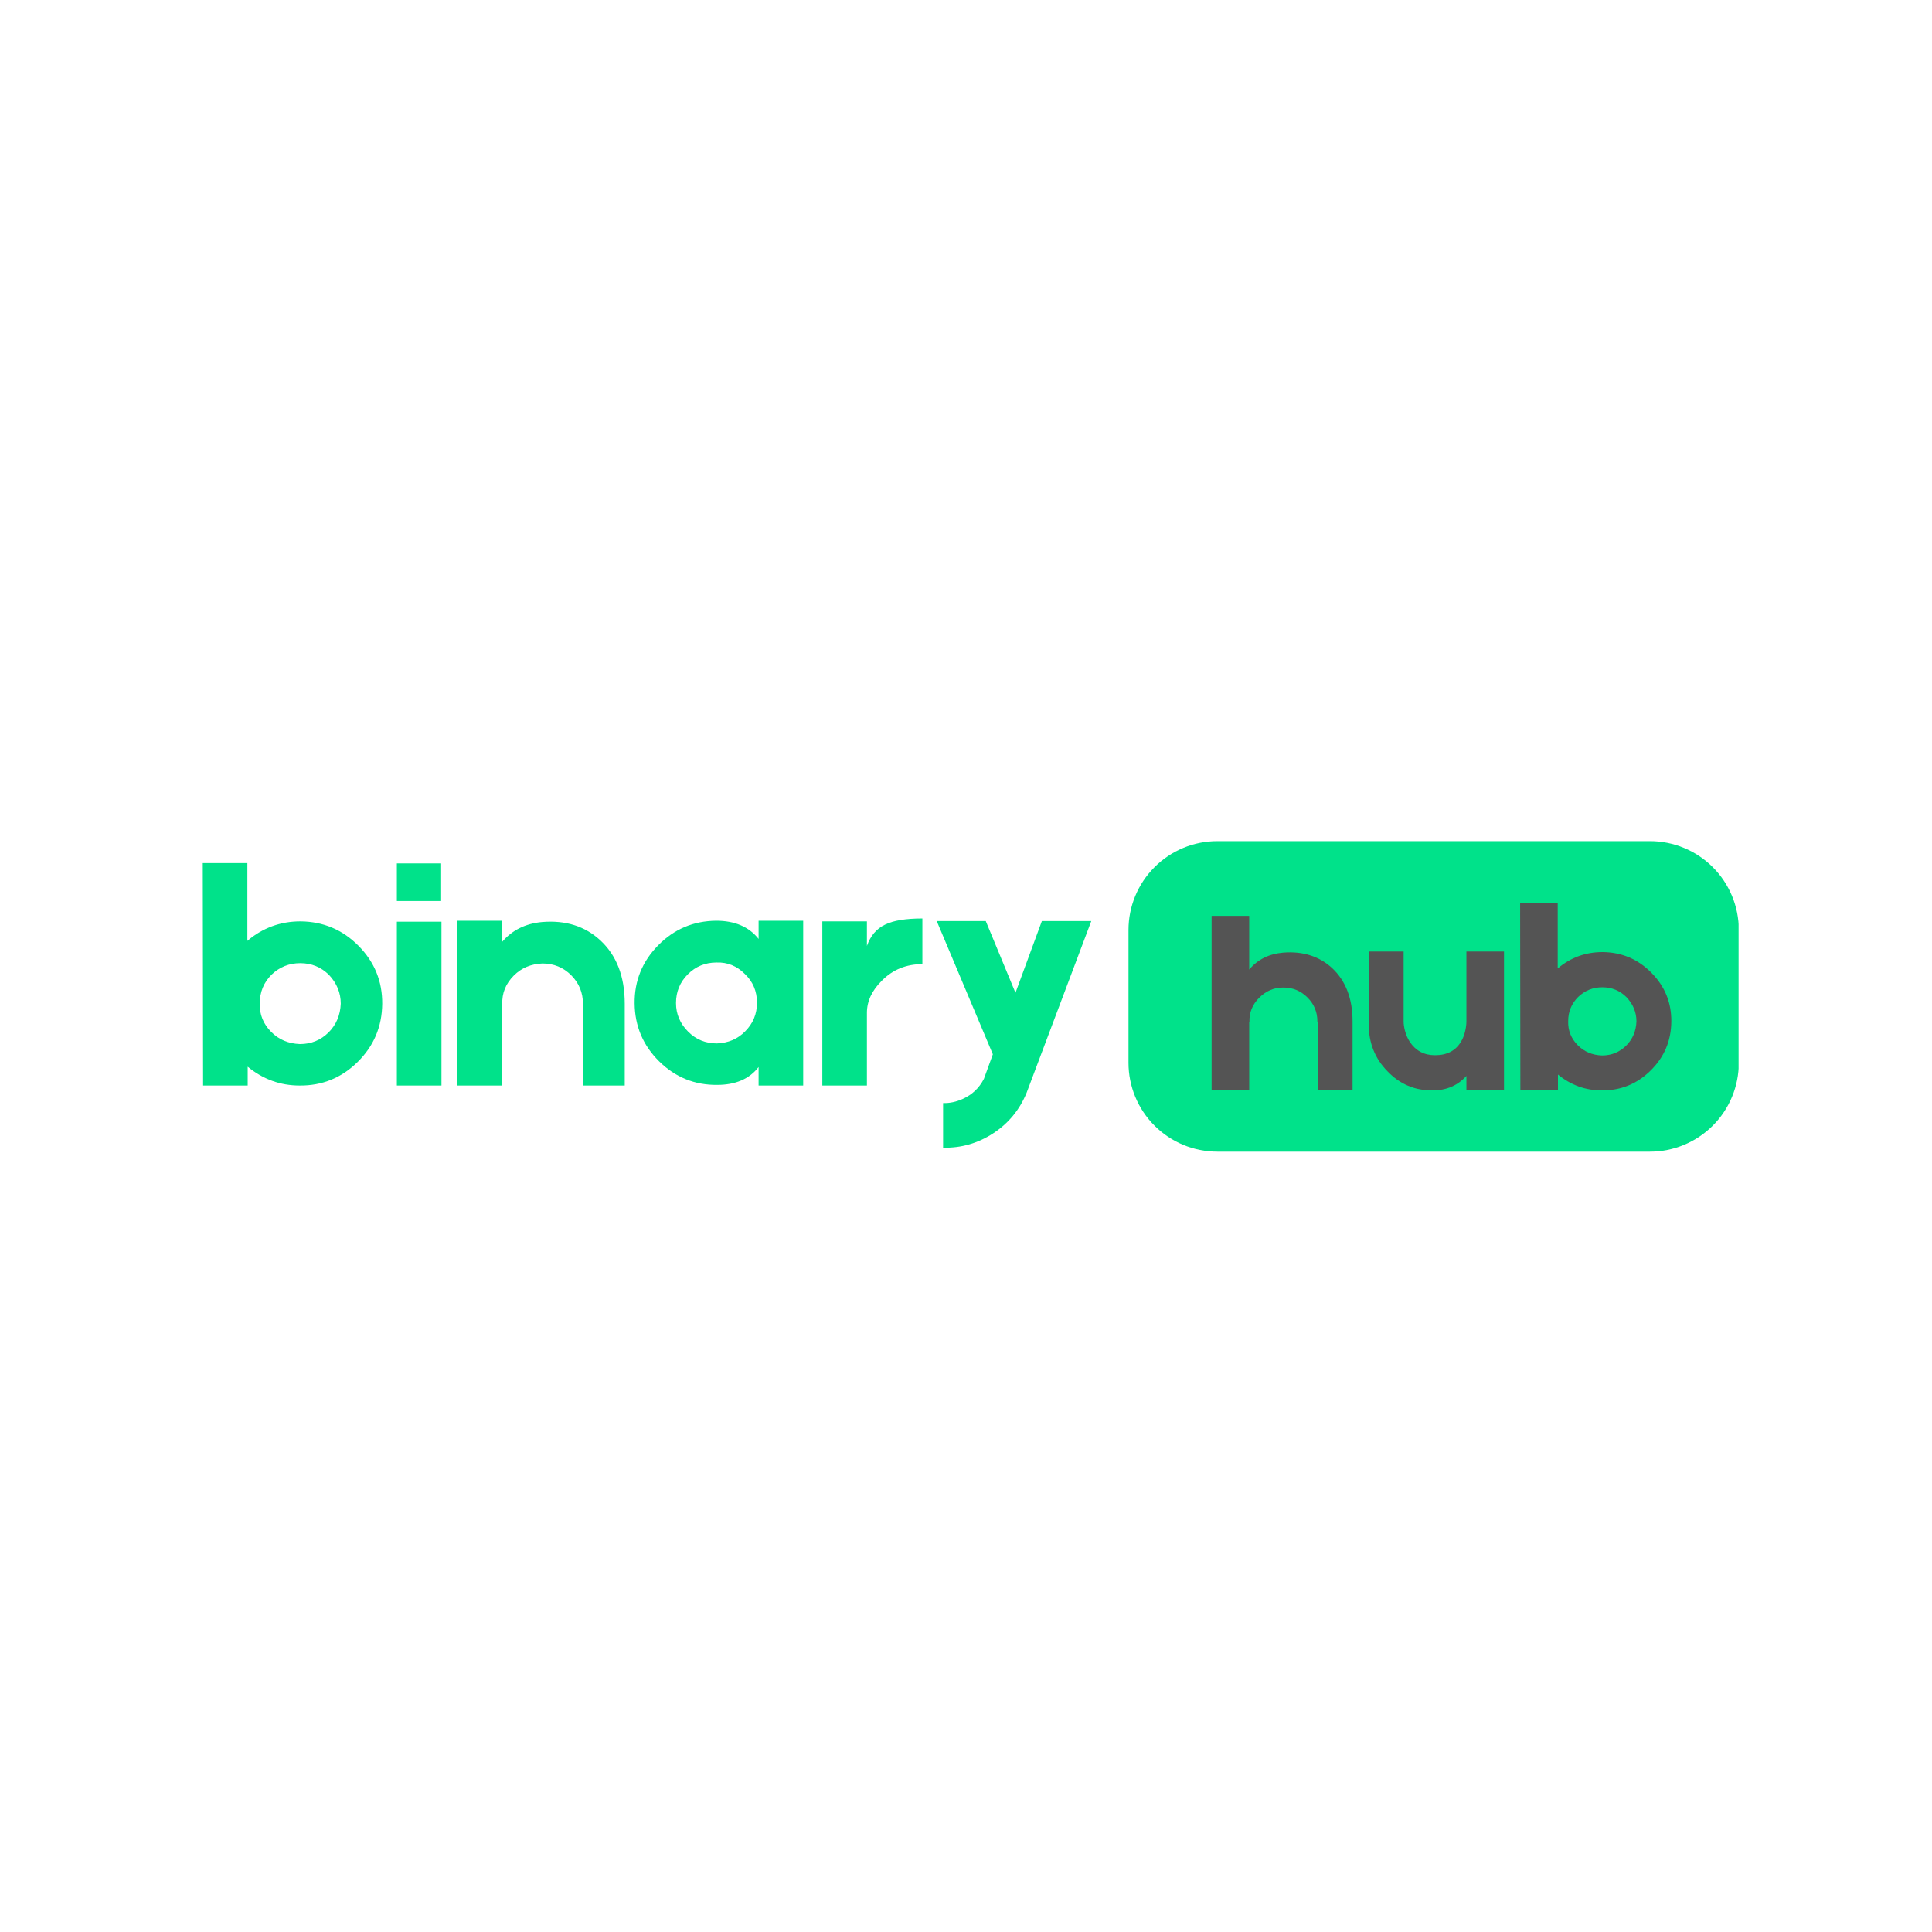 <svg xmlns="http://www.w3.org/2000/svg" xmlns:xlink="http://www.w3.org/1999/xlink" width="500" zoomAndPan="magnify" viewBox="0 0 375 375" height="500" preserveAspectRatio="xMidYMid meet" version="1.2"><defs><clipPath id="74e5ce7506"><path d="M 219.039 163.266 L 337.695 163.266 L 337.695 223.535 L 219.039 223.535 Z M 219.039 163.266 "/></clipPath><clipPath id="55864ae93b"><path d="M 236.289 163.266 L 320.25 163.266 C 324.824 163.266 329.211 165.082 332.449 168.32 C 335.684 171.555 337.5 175.941 337.5 180.516 L 337.5 206.285 C 337.5 210.859 335.684 215.25 332.449 218.484 C 329.211 221.719 324.824 223.535 320.25 223.535 L 236.289 223.535 C 231.711 223.535 227.324 221.719 224.09 218.484 C 220.855 215.25 219.039 210.859 219.039 206.285 L 219.039 180.516 C 219.039 175.941 220.855 171.555 224.09 168.32 C 227.324 165.082 231.711 163.266 236.289 163.266 Z M 236.289 163.266 "/></clipPath></defs><g id="d27363a13a"><g clip-rule="nonzero" clip-path="url(#74e5ce7506)"><g clip-rule="nonzero" clip-path="url(#55864ae93b)"><path style=" stroke:none;fill-rule:nonzero;fill:#00e28a;fill-opacity:1;" d="M 219.039 163.266 L 337.457 163.266 L 337.457 223.535 L 219.039 223.535 Z M 219.039 163.266 "/></g></g><g style="fill:#00e28a;fill-opacity:1;"><g transform="translate(37.5, 210.699)"><path style="stroke:none" d="M 20.844 -31.859 C 25.258 -31.816 29.016 -30.227 32.109 -27.094 C 35.203 -23.957 36.727 -20.207 36.688 -15.844 C 36.645 -11.426 35.055 -7.672 31.922 -4.578 C 28.785 -1.484 25.031 0.039 20.656 0 C 16.906 0 13.547 -1.219 10.578 -3.656 L 10.578 0 L 1.922 0 L 1.859 -43.172 L 10.516 -43.172 L 10.516 -28.078 C 13.484 -30.598 16.926 -31.859 20.844 -31.859 Z M 26.297 -10.328 C 27.773 -11.816 28.555 -13.672 28.641 -15.891 C 28.641 -17.992 27.879 -19.852 26.359 -21.469 C 24.828 -22.988 22.969 -23.75 20.781 -23.75 C 18.633 -23.75 16.781 -23.008 15.219 -21.531 C 13.688 -20 12.922 -18.141 12.922 -15.953 C 12.848 -13.816 13.594 -11.961 15.156 -10.391 C 16.633 -8.91 18.488 -8.129 20.719 -8.047 C 22.906 -8.047 24.766 -8.805 26.297 -10.328 Z M 26.297 -10.328 "/></g></g><g style="fill:#00e28a;fill-opacity:1;"><g transform="translate(75.172, 210.699)"><path style="stroke:none" d="M 10.453 -43.109 L 10.453 -35.812 L 1.859 -35.812 L 1.859 -43.109 Z M 10.516 -31.797 L 10.516 0 L 1.859 0 L 1.859 -31.797 Z M 10.516 -31.797 "/></g></g><g style="fill:#00e28a;fill-opacity:1;"><g transform="translate(87.543, 210.699)"><path style="stroke:none" d="M 17.688 -31.734 C 22.227 -32.109 25.984 -30.93 28.953 -28.203 C 32.129 -25.273 33.719 -21.172 33.719 -15.891 L 33.719 0 L 25.672 0 L 25.672 -15.719 L 25.609 -15.719 L 25.609 -15.844 C 25.609 -18.02 24.848 -19.875 23.328 -21.406 C 21.797 -22.926 19.938 -23.688 17.75 -23.688 C 15.52 -23.602 13.664 -22.82 12.188 -21.344 C 10.613 -19.77 9.867 -17.914 9.953 -15.781 L 9.953 -15.719 L 9.891 -15.719 L 9.891 0 L 1.234 0 L 1.234 -31.984 L 9.891 -31.984 L 9.891 -27.844 C 11.836 -30.145 14.438 -31.441 17.688 -31.734 Z M 17.688 -31.734 "/></g></g><g style="fill:#00e28a;fill-opacity:1;"><g transform="translate(122.493, 210.699)"><path style="stroke:none" d="M 24.75 -31.984 L 33.406 -31.984 L 33.406 0 L 24.75 0 L 24.75 -3.594 C 22.969 -1.281 20.285 -0.125 16.703 -0.125 C 12.328 -0.082 8.57 -1.609 5.438 -4.703 C 2.312 -7.797 0.727 -11.547 0.688 -15.953 C 0.645 -20.328 2.172 -24.082 5.266 -27.219 C 8.348 -30.352 12.098 -31.941 16.516 -31.984 C 20.141 -31.984 22.883 -30.805 24.75 -28.453 Z M 22.141 -10.516 C 23.672 -12.047 24.438 -13.898 24.438 -16.078 C 24.438 -18.305 23.648 -20.164 22.078 -21.656 C 20.516 -23.219 18.68 -23.957 16.578 -23.875 C 14.391 -23.875 12.535 -23.113 11.016 -21.594 C 9.484 -20.062 8.719 -18.203 8.719 -16.016 C 8.719 -13.879 9.504 -12.023 11.078 -10.453 C 12.598 -8.93 14.453 -8.172 16.641 -8.172 C 18.867 -8.254 20.703 -9.035 22.141 -10.516 Z M 22.141 -10.516 "/></g></g><g style="fill:#00e28a;fill-opacity:1;"><g transform="translate(157.753, 210.699)"><path style="stroke:none" d="M 10.516 -27.094 C 11.211 -29.07 12.391 -30.453 14.047 -31.234 C 15.648 -32.023 18.062 -32.422 21.281 -32.422 L 21.281 -23.562 C 18.145 -23.562 15.523 -22.492 13.422 -20.359 C 11.484 -18.453 10.516 -16.367 10.516 -14.109 L 10.516 0 L 1.859 0 L 1.859 -31.859 L 10.516 -31.859 Z M 10.516 -27.094 "/></g></g><g style="fill:#00e28a;fill-opacity:1;"><g transform="translate(179.96, 210.699)"><path style="stroke:none" d="M 31.859 -31.922 L 19.297 1.422 C 17.941 4.723 15.781 7.344 12.812 9.281 C 9.832 11.219 6.594 12.145 3.094 12.062 L 3.094 3.406 C 4.375 3.445 5.648 3.176 6.922 2.594 C 8.742 1.77 10.109 0.473 11.016 -1.297 L 12.75 -6.062 L 1.859 -31.922 L 11.375 -31.922 L 17.141 -18 L 22.266 -31.922 Z M 31.859 -31.922 "/></g></g><g style="fill:#545454;fill-opacity:1;"><g transform="translate(233.61, 211.644)"><path style="stroke:none" d="M 28.922 0 L 22.156 0 L 22.156 -13.234 L 22.094 -13.234 L 22.094 -13.391 C 22.094 -15.203 21.453 -16.75 20.172 -18.031 C 18.891 -19.32 17.328 -19.969 15.484 -19.969 C 13.672 -19.969 12.109 -19.305 10.797 -17.984 C 9.473 -16.66 8.844 -15.098 8.906 -13.297 L 8.906 -13.234 L 8.859 -13.234 L 8.859 0 L 1.562 0 L 1.562 -33.875 L 8.859 -33.875 L 8.859 -23.453 C 10.492 -25.398 12.68 -26.492 15.422 -26.734 C 19.242 -27.047 22.41 -26.055 24.922 -23.766 C 27.586 -21.297 28.922 -17.836 28.922 -13.391 Z M 28.922 0 "/></g></g><g style="fill:#545454;fill-opacity:1;"><g transform="translate(264.099, 211.644)"><path style="stroke:none" d="M 1.562 -26.953 L 8.344 -26.953 L 8.344 -13.391 C 8.344 -12.867 8.426 -12.281 8.594 -11.625 C 8.801 -10.82 9.113 -10.094 9.531 -9.438 C 10.688 -7.695 12.32 -6.828 14.438 -6.828 C 16.77 -6.828 18.457 -7.711 19.5 -9.484 C 19.875 -10.109 20.148 -10.836 20.328 -11.672 C 20.461 -12.266 20.531 -12.859 20.531 -13.453 L 20.531 -26.953 L 27.828 -26.953 L 27.828 0 L 20.531 0 L 20.531 -2.812 C 18.832 -0.938 16.645 0 13.969 0 C 10.531 0.031 7.613 -1.203 5.219 -3.703 C 2.781 -6.172 1.562 -9.227 1.562 -12.875 Z M 1.562 -26.953 "/></g></g><g style="fill:#545454;fill-opacity:1;"><g transform="translate(293.494, 211.644)"><path style="stroke:none" d="M 17.562 -26.844 C 21.281 -26.812 24.441 -25.473 27.047 -22.828 C 29.66 -20.191 30.945 -17.031 30.906 -13.344 C 30.875 -9.625 29.535 -6.461 26.891 -3.859 C 24.254 -1.254 21.094 0.031 17.406 0 C 14.25 0 11.414 -1.023 8.906 -3.078 L 8.906 0 L 1.609 0 L 1.562 -36.391 L 8.859 -36.391 L 8.859 -23.672 C 11.359 -25.785 14.258 -26.844 17.562 -26.844 Z M 22.156 -8.703 C 23.406 -9.953 24.066 -11.516 24.141 -13.391 C 24.141 -15.16 23.492 -16.727 22.203 -18.094 C 20.922 -19.375 19.359 -20.016 17.516 -20.016 C 15.703 -20.016 14.141 -19.391 12.828 -18.141 C 11.535 -16.848 10.891 -15.285 10.891 -13.453 C 10.828 -11.641 11.453 -10.07 12.766 -8.75 C 14.016 -7.5 15.582 -6.844 17.469 -6.781 C 19.301 -6.781 20.863 -7.422 22.156 -8.703 Z M 22.156 -8.703 "/></g></g></g></svg>